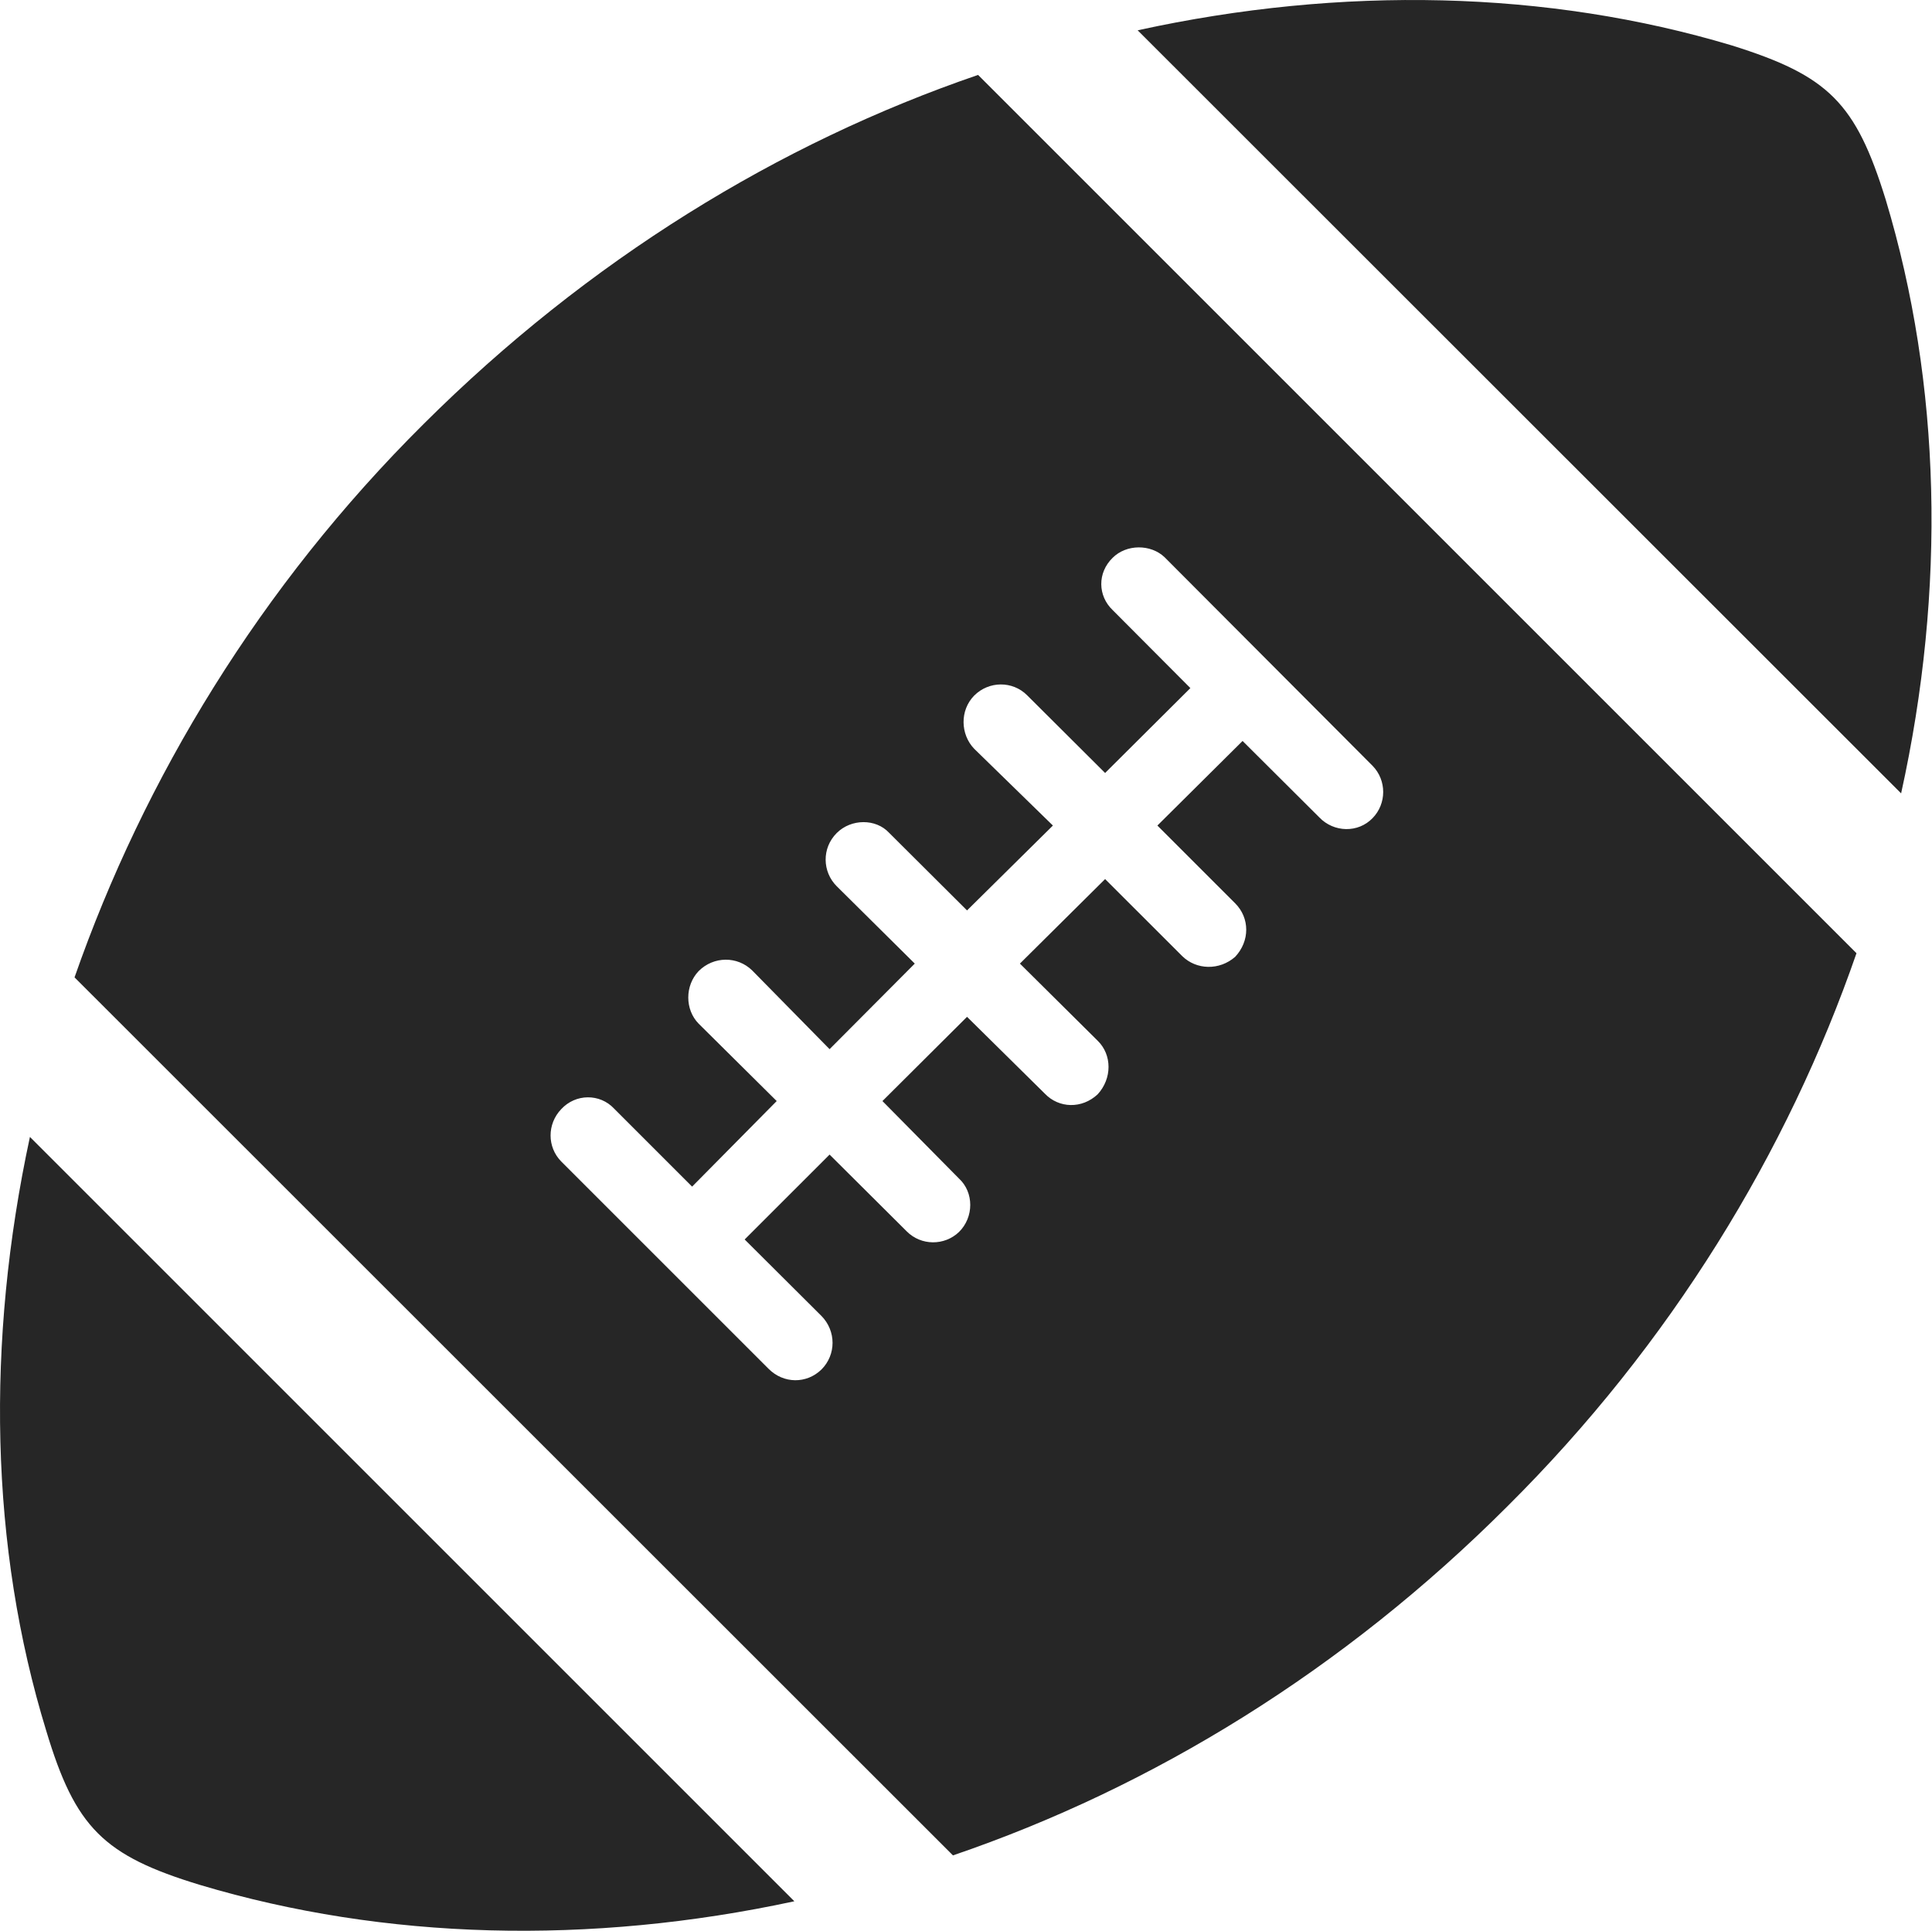 <?xml version="1.0" encoding="UTF-8"?>
<!--Generator: Apple Native CoreSVG 232.5-->
<!DOCTYPE svg
PUBLIC "-//W3C//DTD SVG 1.1//EN"
       "http://www.w3.org/Graphics/SVG/1.1/DTD/svg11.dtd">
<svg version="1.1" xmlns="http://www.w3.org/2000/svg" xmlns:xlink="http://www.w3.org/1999/xlink" width="97.04" height="97">
 <g>
  <rect height="97" opacity="0" width="97.04" x="0" y="0"/>
  <path d="M10.047 94.687C19.316 97.46 29.628 97.722 39.898 95.508L1.503 57.112C-0.711 67.398-0.513 77.711 2.324 86.949C3.784 91.805 5.191 93.212 10.047 94.687ZM75.713 75.669C83.921 67.513 89.792 57.862 93.247 47.884L49.127 3.764C39.119 7.189 29.532 13.075 21.278 21.298C13.07 29.454 7.233 39.105 3.744 49.097L47.865 93.203C57.906 89.778 67.493 83.892 75.713 75.669ZM41.26 68.795C40.518 69.519 39.362 69.519 38.605 68.761L28.186 58.342C27.477 57.618 27.477 56.463 28.186 55.72C28.914 54.929 30.133 54.929 30.842 55.687L34.763 59.608L39.012 55.31L35.091 51.422C34.397 50.714 34.397 49.509 35.091 48.782C35.849 48.024 37.038 48.024 37.78 48.748L41.668 52.703L45.947 48.405L42.026 44.518C41.302 43.794 41.268 42.605 42.026 41.847C42.754 41.119 43.991 41.119 44.651 41.828L48.572 45.734L52.885 41.47L48.931 37.613C48.237 36.889 48.203 35.685 48.931 34.942C49.673 34.199 50.862 34.199 51.587 34.923L55.507 38.829L59.79 34.565L55.884 30.644C55.142 29.935 55.108 28.78 55.884 28.022C56.578 27.328 57.797 27.328 58.491 27.988L68.943 38.471C69.652 39.198 69.652 40.369 68.943 41.096C68.216 41.854 66.997 41.821 66.269 41.063L62.412 37.221L58.133 41.47L62.039 45.376C62.781 46.118 62.781 47.274 62.039 48.065C61.247 48.759 60.092 48.725 59.383 48.031L55.507 44.159L51.228 48.405L55.134 52.28C55.861 52.989 55.861 54.178 55.134 54.97C54.342 55.712 53.187 55.679 52.478 54.936L48.572 51.079L44.323 55.31L48.165 59.2C48.923 59.894 48.923 61.147 48.165 61.89C47.438 62.584 46.267 62.584 45.543 61.856L41.668 57.999L37.403 62.263L41.26 66.105C42.003 66.863 42.003 68.052 41.26 68.795ZM94.716 10.033C93.207 5.161 91.85 3.804 86.978 2.28C77.725-0.493 67.412-0.725 57.142 1.522L95.489 39.854C97.752 29.599 97.504 19.286 94.716 10.033Z" fill="#000000" fill-opacity="0.85"/>
 </g>
</svg>
